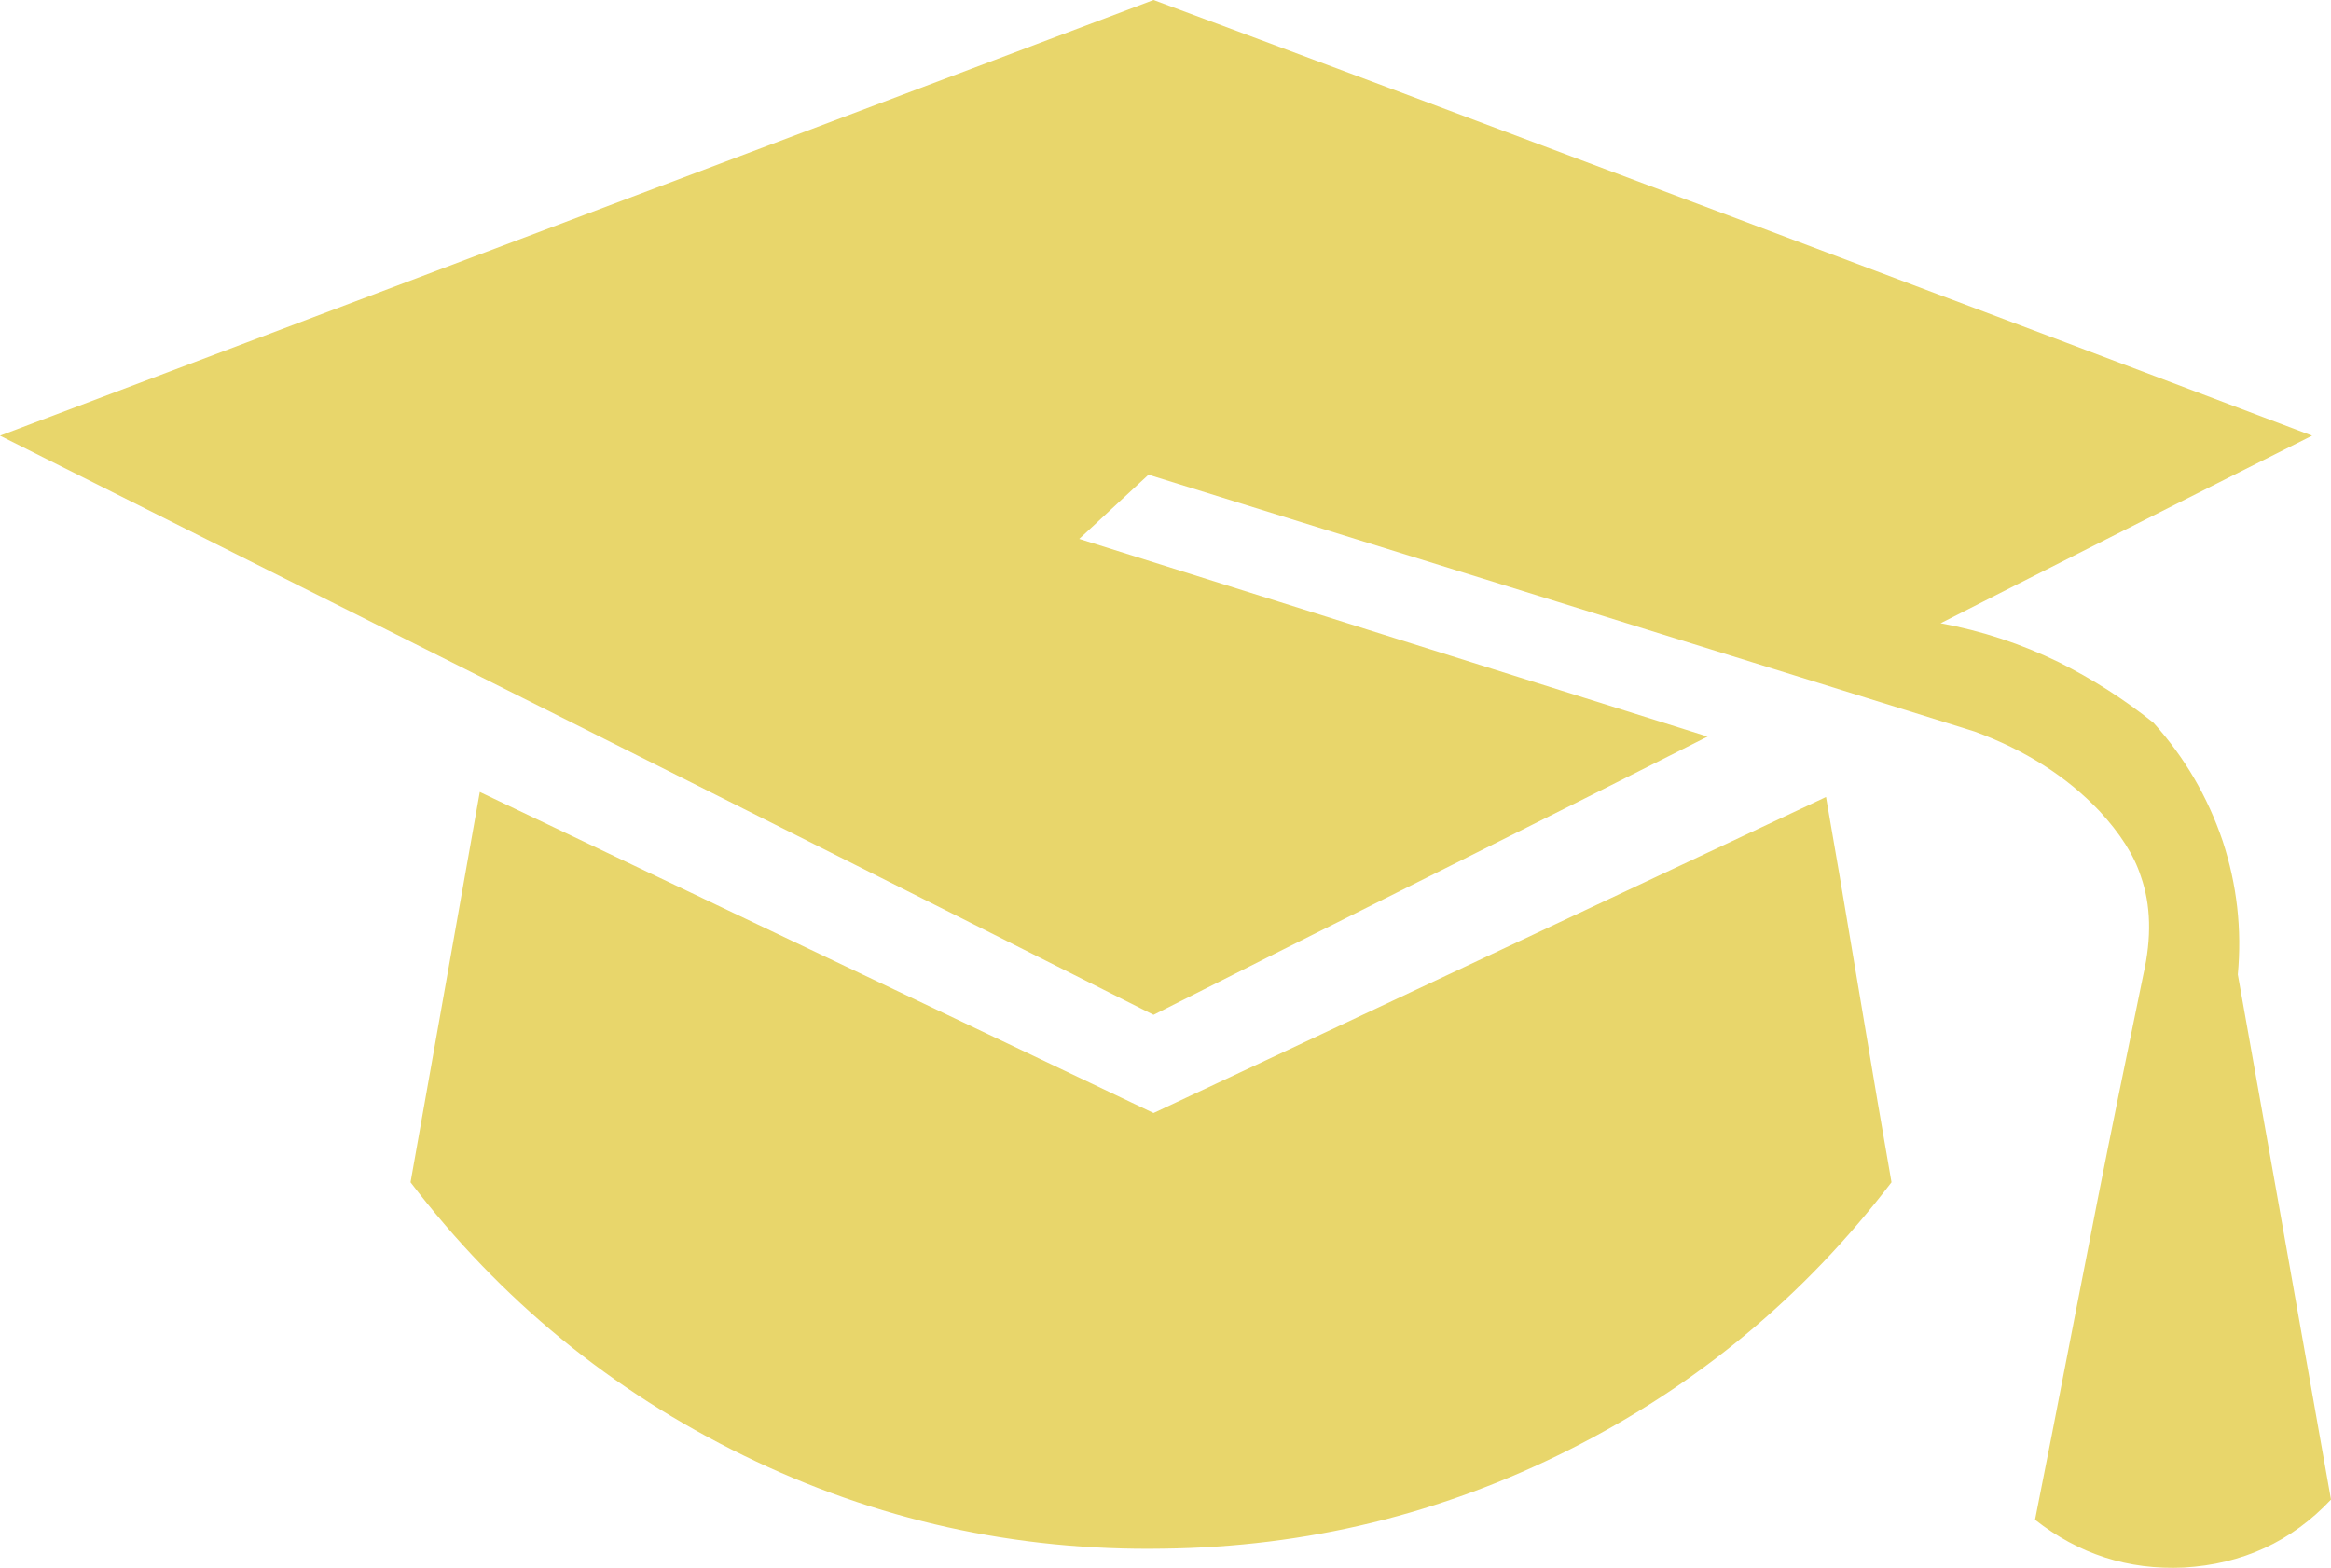 <?xml version="1.0" encoding="UTF-8" standalone="no"?>
<svg
   version="1.1"
   viewBox="-10 0 1851 1245.205"
   id="svg1"
   sodipodi:docname="skill-yellow.svg"
   width="1851"
   height="1245.205"
   inkscape:version="1.4 (e7c3feb100, 2024-10-09)"
   xmlns:inkscape="http://www.inkscape.org/namespaces/inkscape"
   xmlns:sodipodi="http://sodipodi.sourceforge.net/DTD/sodipodi-0.dtd"
   xmlns="http://www.w3.org/2000/svg"
   xmlns:svg="http://www.w3.org/2000/svg">
  <defs
     id="defs1" />
  <sodipodi:namedview
     id="namedview1"
     pagecolor="#ffffff"
     bordercolor="#000000"
     borderopacity="0.25"
     inkscape:showpageshadow="2"
     inkscape:pageopacity="0.0"
     inkscape:pagecheckerboard="0"
     inkscape:deskcolor="#d1d1d1"
     inkscape:zoom="0.43740419"
     inkscape:cx="920.20152"
     inkscape:cy="696.15245"
     inkscape:window-width="1920"
     inkscape:window-height="1168"
     inkscape:window-x="0"
     inkscape:window-y="0"
     inkscape:window-maximized="1"
     inkscape:current-layer="svg1" />
  <path
     fill="currentColor"
     d="m 1767,774 q 22,123 74,417 -47,50 -117,54 -66,3 -118,-38 11,-55 31,-158.5 20,-103.5 35,-177 15,-73.5 20,-97.5 10,-44 -2,-78 -8,-25 -33,-52 -39,-41 -99,-63 Q 1446,546 1227,478 1008,410 902,377 l -55,51 q 83,26 249.5,78.5 Q 1263,559 1346,585 1273,622 1126,695.5 979,769 906,806 630,667 -10,346 302,228 906,0 q 148,55 455,170.5 307,115.5 465,175.5 -50,25 -148,74.5 -98,49.5 -147,74.5 49,9 94,31 40,20 75,48 37,41 55,94 17,52 12,106 z M 906,884 q 62,-29 248,-116.5 186,-87.5 286,-134.5 9,51 26,153 17,102 26,153 -104,136 -256,212.5 -152,76.5 -322,78.5 -176,3 -333.5,-74 Q 423,1079 316,939 L 371,629 Q 463,673 641.5,758 820,843 906,884 Z"
     id="path1"
     style="fill:#e8d66b;fill-opacity:1" />
</svg>
